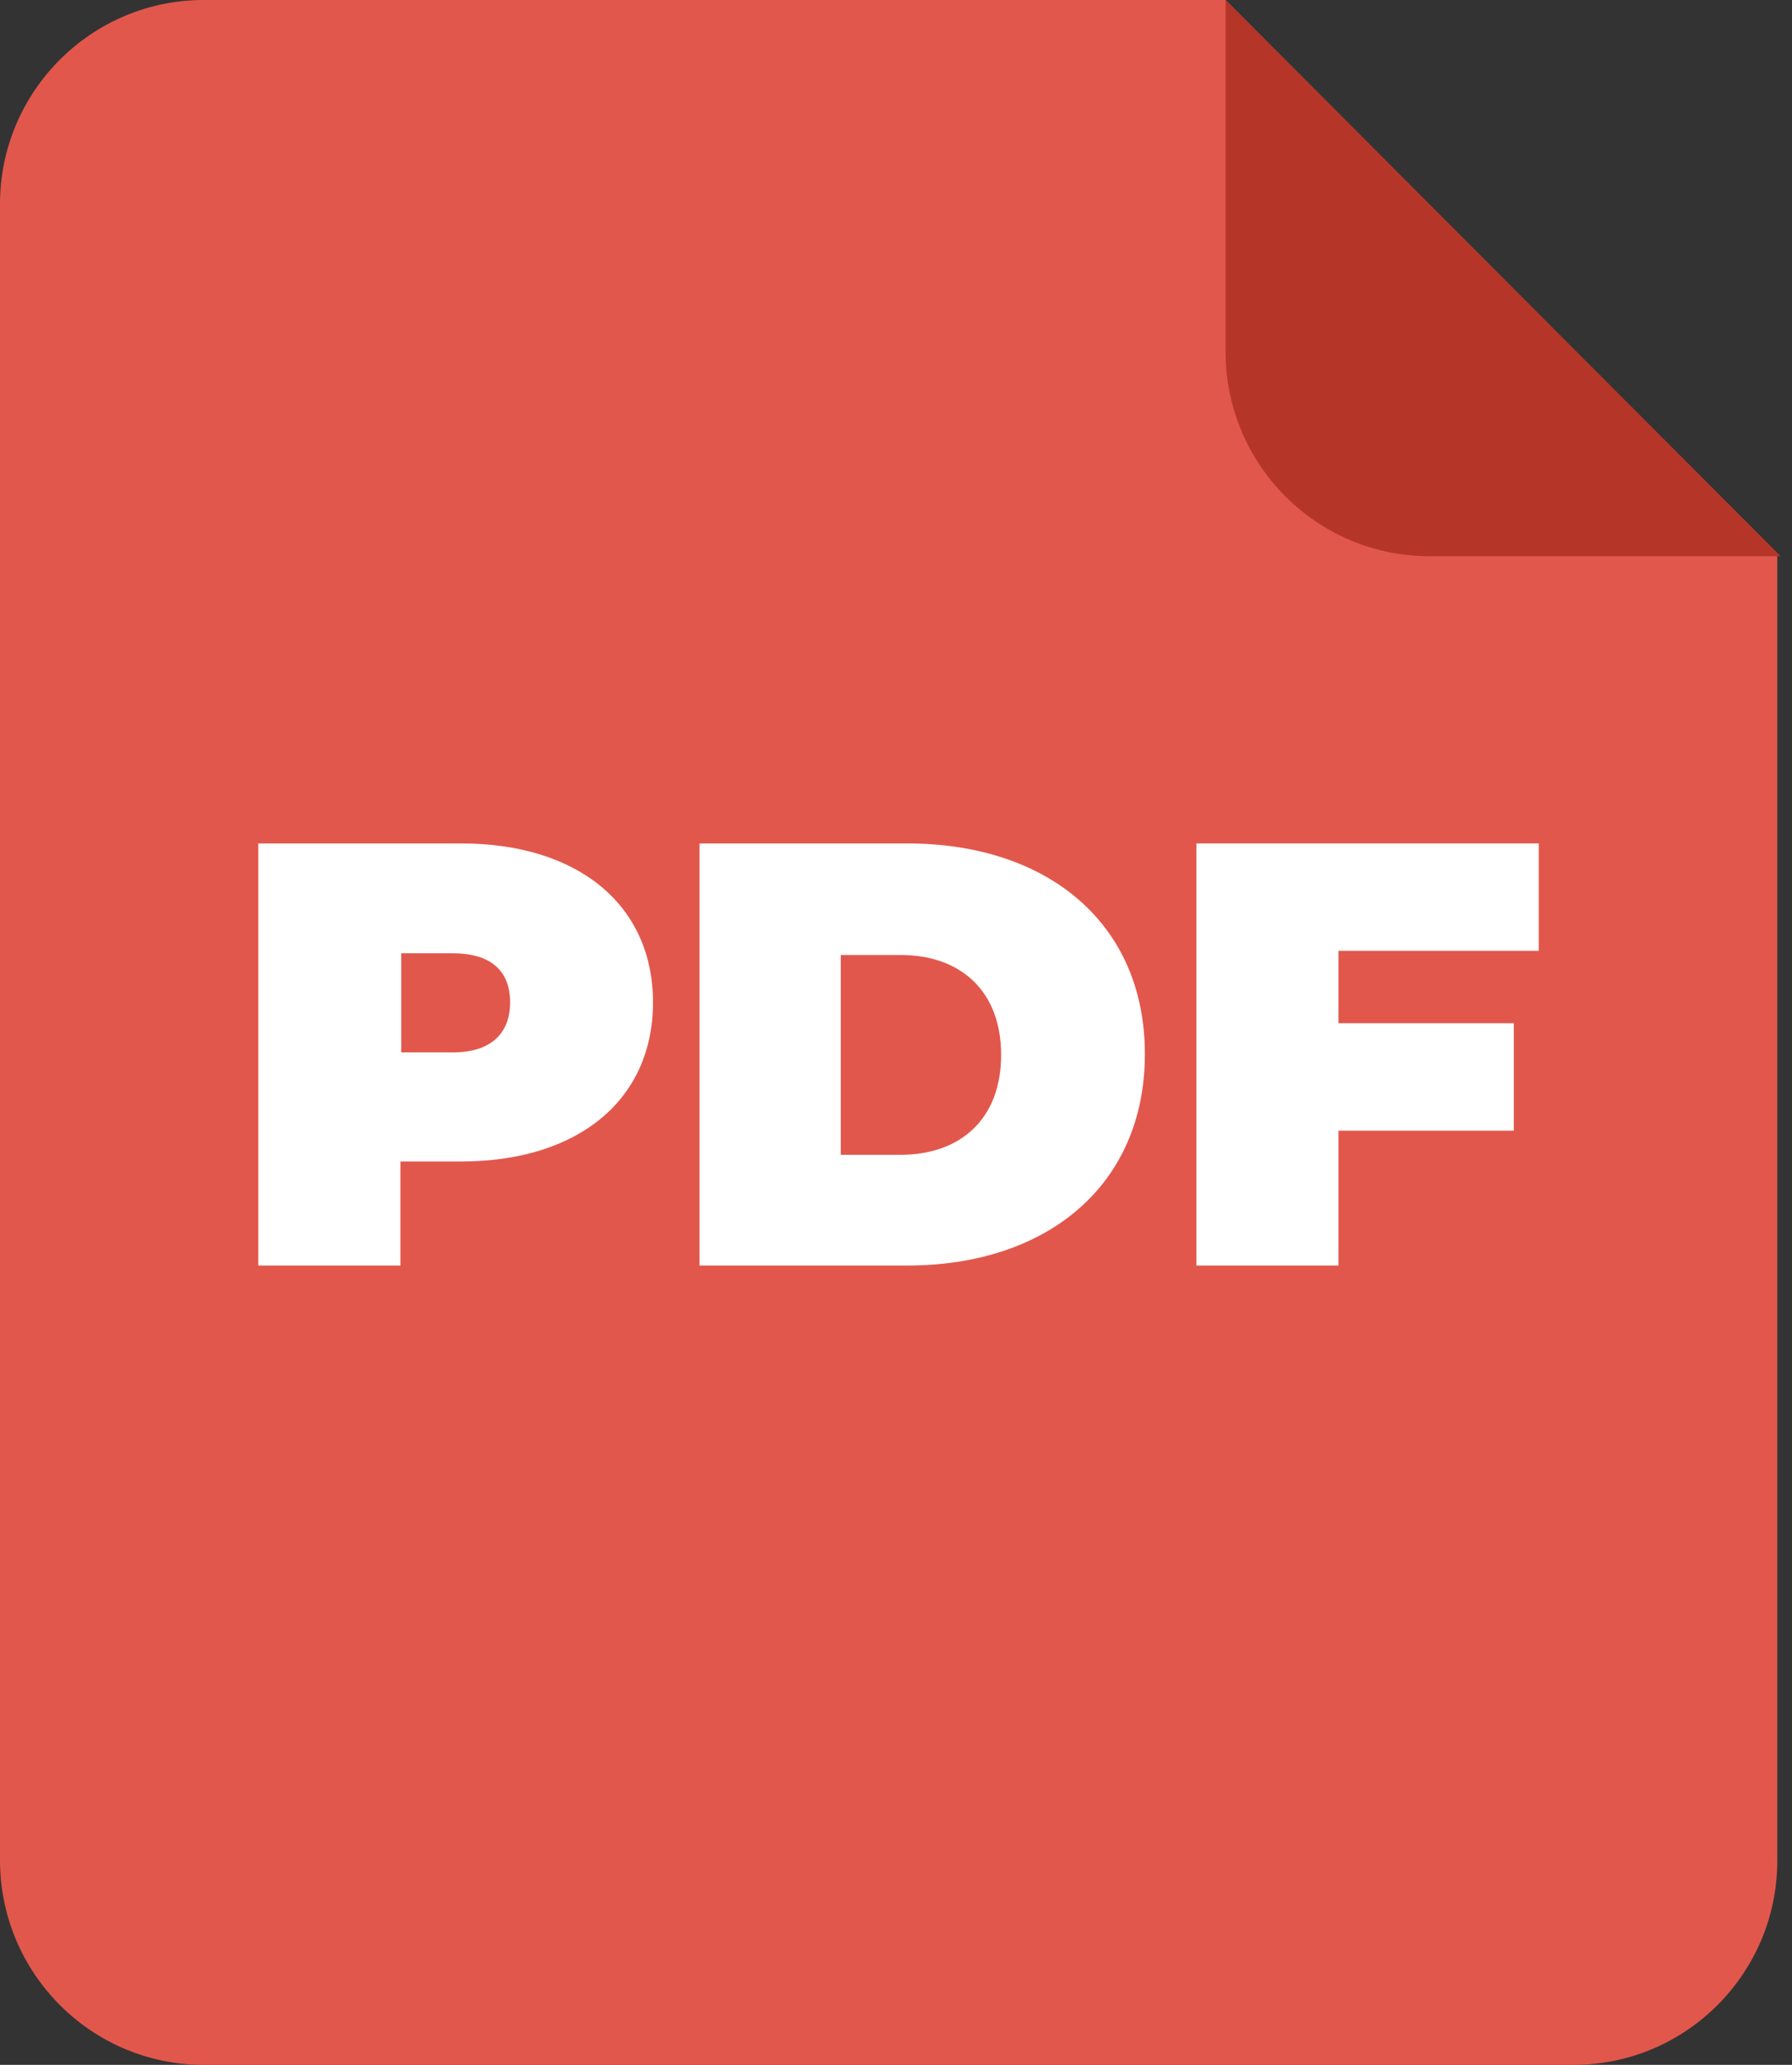 <svg width="33" height="38" viewBox="0 0 33 38" fill="none" xmlns="http://www.w3.org/2000/svg">
<rect x="0" y="0" width="33" height="38" fill="#333333" stroke="none"/>
<path d="M22.569 0H3.749C1.683 0 0 1.685 0 3.754V34.231C0 36.315 1.683 38 3.749 38H28.98C31.046 38 32.729 36.315 32.729 34.246V10.19L22.569 0Z" fill="#E2574C"/>
<path d="M22.57 0V6.481C22.57 8.55 24.253 10.236 26.319 10.236H32.791L22.57 0Z" fill="#B53629"/>
<path d="M12.025 18.448C12.025 20.241 10.648 21.375 8.491 21.375H7.374V23.29H4.757V15.522H8.491C10.648 15.522 12.025 16.656 12.025 18.448ZM9.394 18.448C9.394 17.881 9.057 17.544 8.338 17.544H7.389V19.368H8.338C9.042 19.368 9.394 19.015 9.394 18.448Z" fill="white"/>
<path d="M12.882 15.522H16.707C19.293 15.522 21.083 16.993 21.083 19.398C21.083 21.804 19.293 23.29 16.707 23.29H12.882V15.522ZM16.585 21.252C17.686 21.252 18.436 20.594 18.436 19.414C18.436 18.234 17.686 17.575 16.585 17.575H15.483V21.252H16.585Z" fill="white"/>
<path d="M24.648 17.498V18.831H27.877V20.808H24.648V23.29H22.032V15.522H28.336V17.498H24.648Z" fill="white"/>
</svg>
